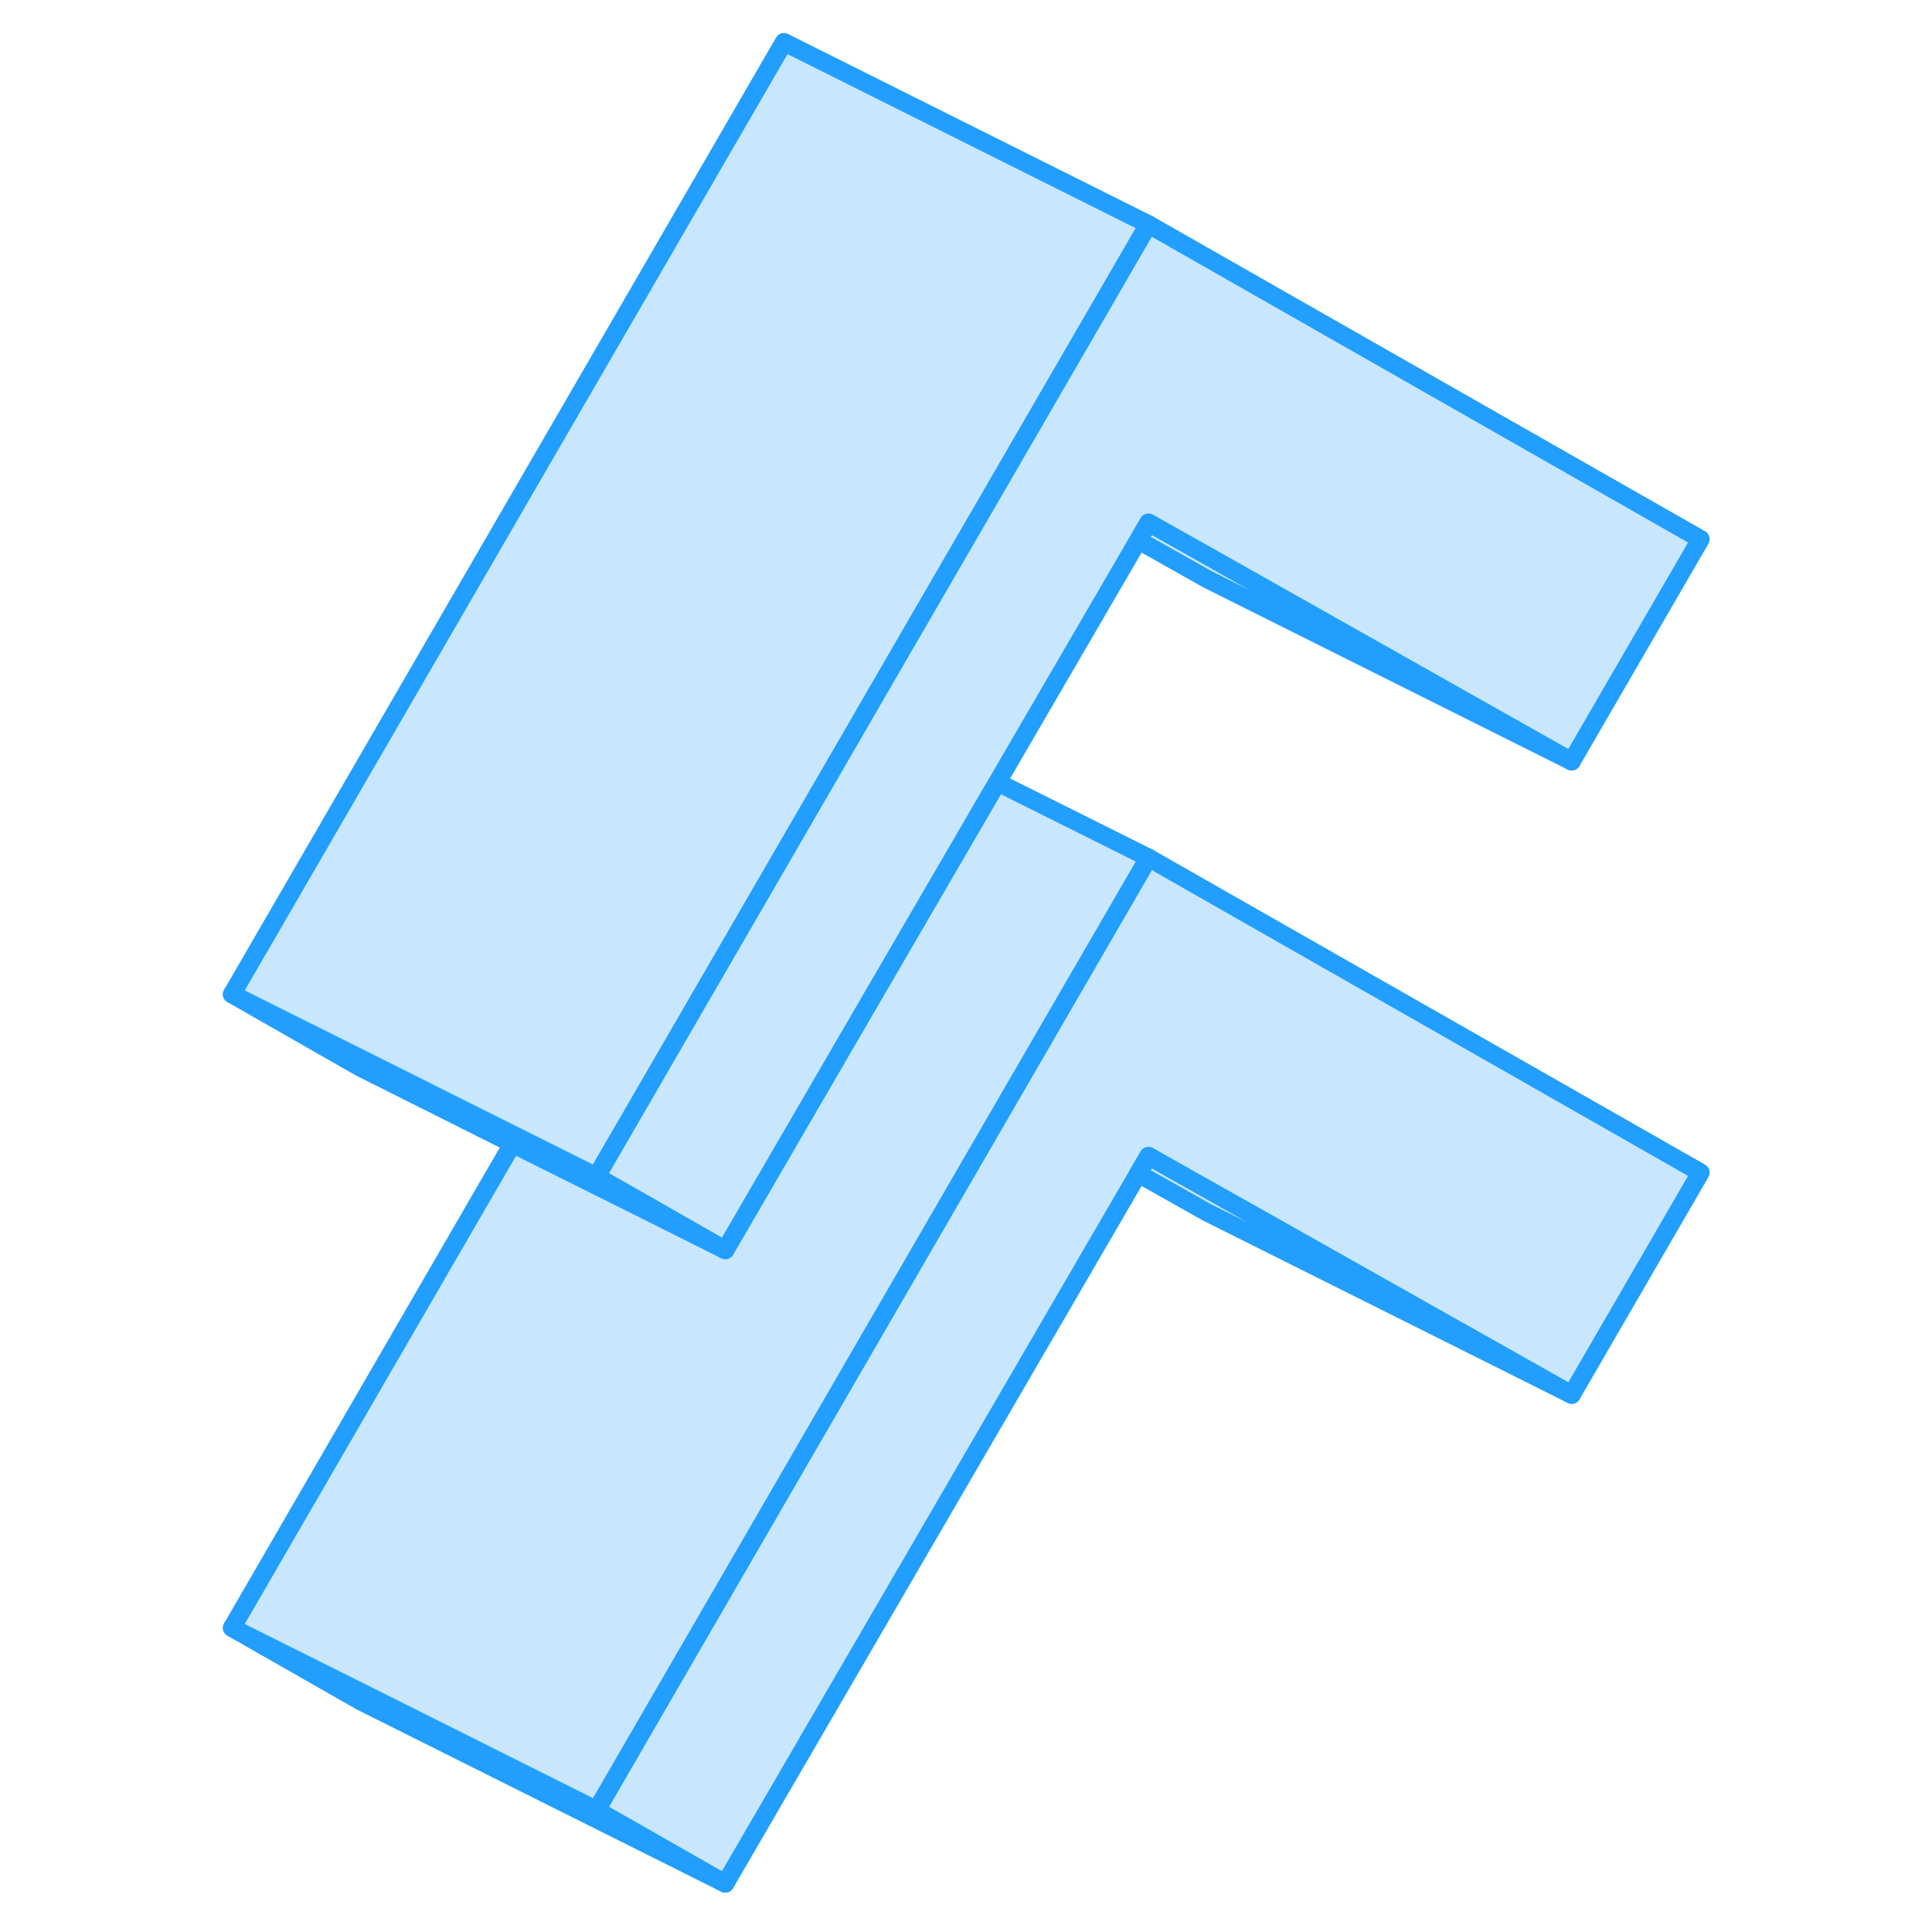 <svg width="48" height="48" viewBox="0 0 85 106" fill="#c8e7ff" xmlns="http://www.w3.org/2000/svg" stroke-width="1px" stroke-linecap="round" stroke-linejoin="round"><path d="M29.291 103.341L9.29 93.341L2.23 89.311L9.52 92.951L22.23 99.311L29.291 103.341Z" stroke="#229EFF" stroke-linejoin="round"/><path d="M82.8 64.331L75.731 76.521L56.291 65.561L52.511 63.431L51.95 64.391L29.291 103.341L22.23 99.311L44.8 60.361L51.901 48.111L52.511 47.06L82.8 64.331Z" stroke="#229EFF" stroke-linejoin="round"/><path d="M52.511 47.06L51.901 48.111L44.8 60.361L22.23 99.311L9.52 92.951L2.23 89.311L17.62 62.751L24.96 66.411L29.291 68.581L36.721 55.8L43.861 43.531L44.221 42.92L52.511 47.06Z" stroke="#229EFF" stroke-linejoin="round"/><path d="M29.291 68.581L24.96 66.411L17.62 62.751L9.29 58.581L2.23 54.55L9.52 58.191L17.851 62.361L22.23 64.55L25.09 66.18L29.291 68.581Z" stroke="#229EFF" stroke-linejoin="round"/><path d="M52.511 12.31L51.901 13.361L44.8 25.611L36.891 39.251L36.761 39.481L22.23 64.55L17.851 62.361L9.52 58.191L2.23 54.55L32.511 2.311L52.511 12.31Z" stroke="#229EFF" stroke-linejoin="round"/><path d="M75.73 41.771L55.73 31.771L51.95 29.641L52.51 28.671L56.29 30.8L75.73 41.771Z" stroke="#229EFF" stroke-linejoin="round"/><path d="M82.8 29.581L75.731 41.771L56.291 30.8L52.511 28.671L51.95 29.641L44.221 42.92L43.861 43.531L36.721 55.8L29.291 68.581L25.09 66.18L22.23 64.55L36.761 39.481L36.891 39.251L44.8 25.611L51.901 13.361L52.511 12.31L82.8 29.581Z" stroke="#229EFF" stroke-linejoin="round"/><path d="M75.73 76.521L55.73 66.521L51.95 64.391L52.51 63.431L56.29 65.561L75.73 76.521Z" stroke="#229EFF" stroke-linejoin="round"/></svg>
